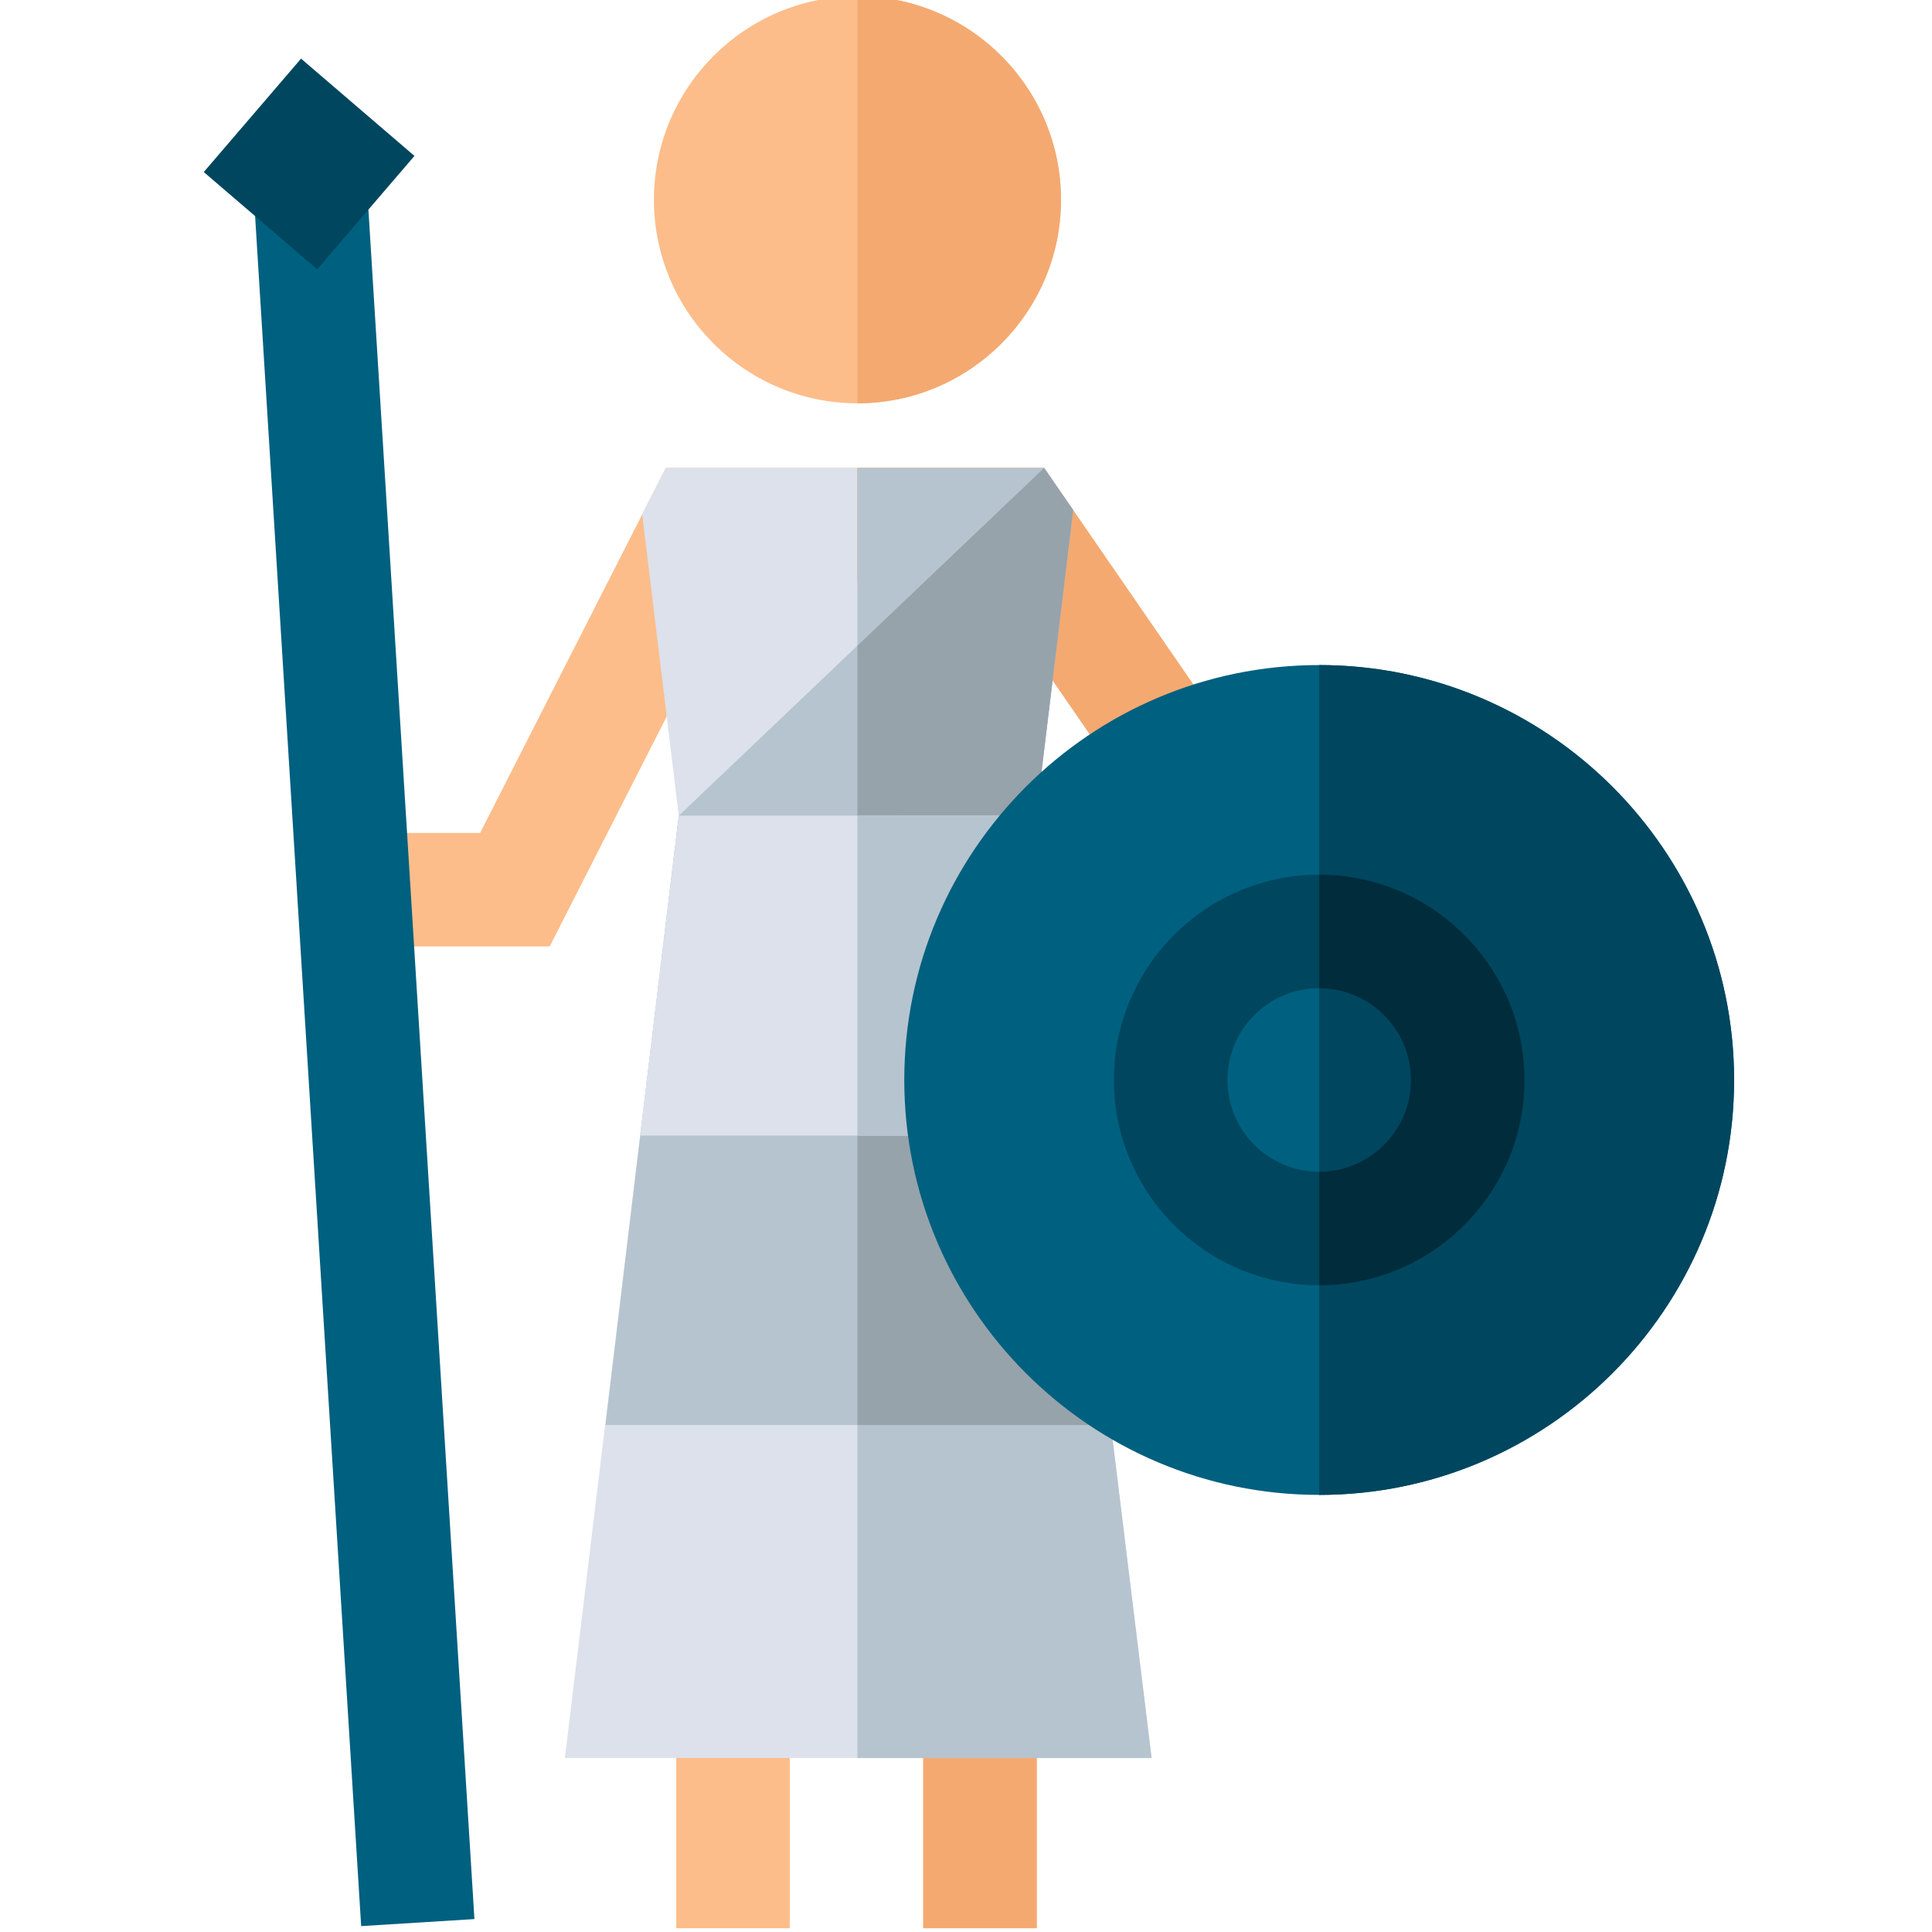 <svg height="511pt" viewBox="-53 1 511 512" width="511pt" xmlns="http://www.w3.org/2000/svg"><path d="m125.715 451.859h30.074v60.141h-30.074zm0 0" fill="#fcbd8a"/><path d="m191.172 451.859h30.074v60.141h-30.074zm0 0" fill="#fcbd8a"/><path d="m221.098 217.176 30.594 249.719h-155.492l30.176-249.707zm0 0" fill="#dce1eb"/><path d="m191.172 451.859h30.074v60.141h-30.074zm0 0" fill="#f4a971"/><path d="m221.098 217.176-47.383.004v249.715h77.977zm0 0" fill="#b6c4cf"/><path d="m173.734 0c-29.742 0-53.938 24.195-53.938 53.938s24.195 53.941 53.938 53.941 53.941-24.199 53.941-53.941-24.199-53.938-53.941-53.938zm0 0" fill="#fcbd8a"/><path d="m92.18 251.809h-52.977v-30.074h34.535l49.215-96.723h100.246l46.238 67.121-24.766 17.062-37.273-54.109h-66.004zm0 0" fill="#fcbd8a"/><path d="m126.375 217.188-9.68-79.879 6.258-12.297h100.246l7.711 11.191-9.812 80.973zm0 0" fill="#dce1eb"/><path d="m126.375 217.188 96.824-92.176 7.711 11.191-9.812 80.973zm0 0" fill="#b6c4cf"/><path d="m221.098 217.176 19.777 161.457h-133.914l19.414-161.445zm0 0" fill="#b6c4cf"/><path d="m13.77 52.879 30.02-1.859 28.438 458.555-30.016 1.863zm0 0" fill="#00607f"/><path d="m.5 46.59 25.781-30.051 30.055 25.781-25.781 30.051zm0 0" fill="#00465f"/><path d="m227.676 53.938c0-29.742-24.199-53.938-53.941-53.938-.004 0-.012 0-.02 0v107.879h.02c29.742 0 53.941-24.195 53.941-53.941zm0 0" fill="#f4a971"/><path d="m223.199 125.012h-49.484v30.074h33.684l37.273 54.109 24.766-17.062zm0 0" fill="#f4a971"/><path d="m221.098 217.176 9.812-80.973-7.711-11.191h-49.484v92.168zm0 0" fill="#b6c4cf"/><path d="m221.098 217.176 9.812-80.973-7.711-11.191-49.484 47.109v45.059zm0 0" fill="#96a3ab"/><path d="m221.098 217.176-47.383.004v161.453h67.16zm0 0" fill="#96a3ab"/><path d="m221.098 217.176 10.387 84.777h-115.352l10.242-84.766zm0 0" fill="#dce1eb"/><path d="m221.098 217.176-47.383.004v84.773h57.77zm0 0" fill="#b6c4cf"/><path d="m296.098 177.25c-60.629 0-109.953 49.328-109.953 109.957 0 60.629 49.324 109.957 109.953 109.957 60.633 0 109.957-49.328 109.957-109.957 0-60.629-49.324-109.957-109.957-109.957zm0 0" fill="#00607f"/><path d="m296.098 177.25v219.914c60.633 0 109.957-49.324 109.957-109.957 0-60.629-49.324-109.957-109.957-109.957zm0 0" fill="#00465f"/><path d="m296.098 341.605c-29.996 0-54.398-24.402-54.398-54.398 0-29.996 24.402-54.402 54.398-54.402s54.402 24.406 54.402 54.402c0 29.996-24.406 54.398-54.402 54.398zm0-78.727c-13.414 0-24.324 10.914-24.324 24.328 0 13.414 10.91 24.328 24.324 24.328 13.414 0 24.328-10.914 24.328-24.328 0-13.414-10.914-24.328-24.328-24.328zm0 0" fill="#00465f"/><path d="m296.098 232.809v30.07c13.414 0 24.328 10.914 24.328 24.328 0 13.414-10.914 24.328-24.328 24.328v30.07c29.996 0 54.402-24.402 54.402-54.398 0-29.996-24.406-54.398-54.402-54.398zm0 0" fill="#002c3c"/></svg>